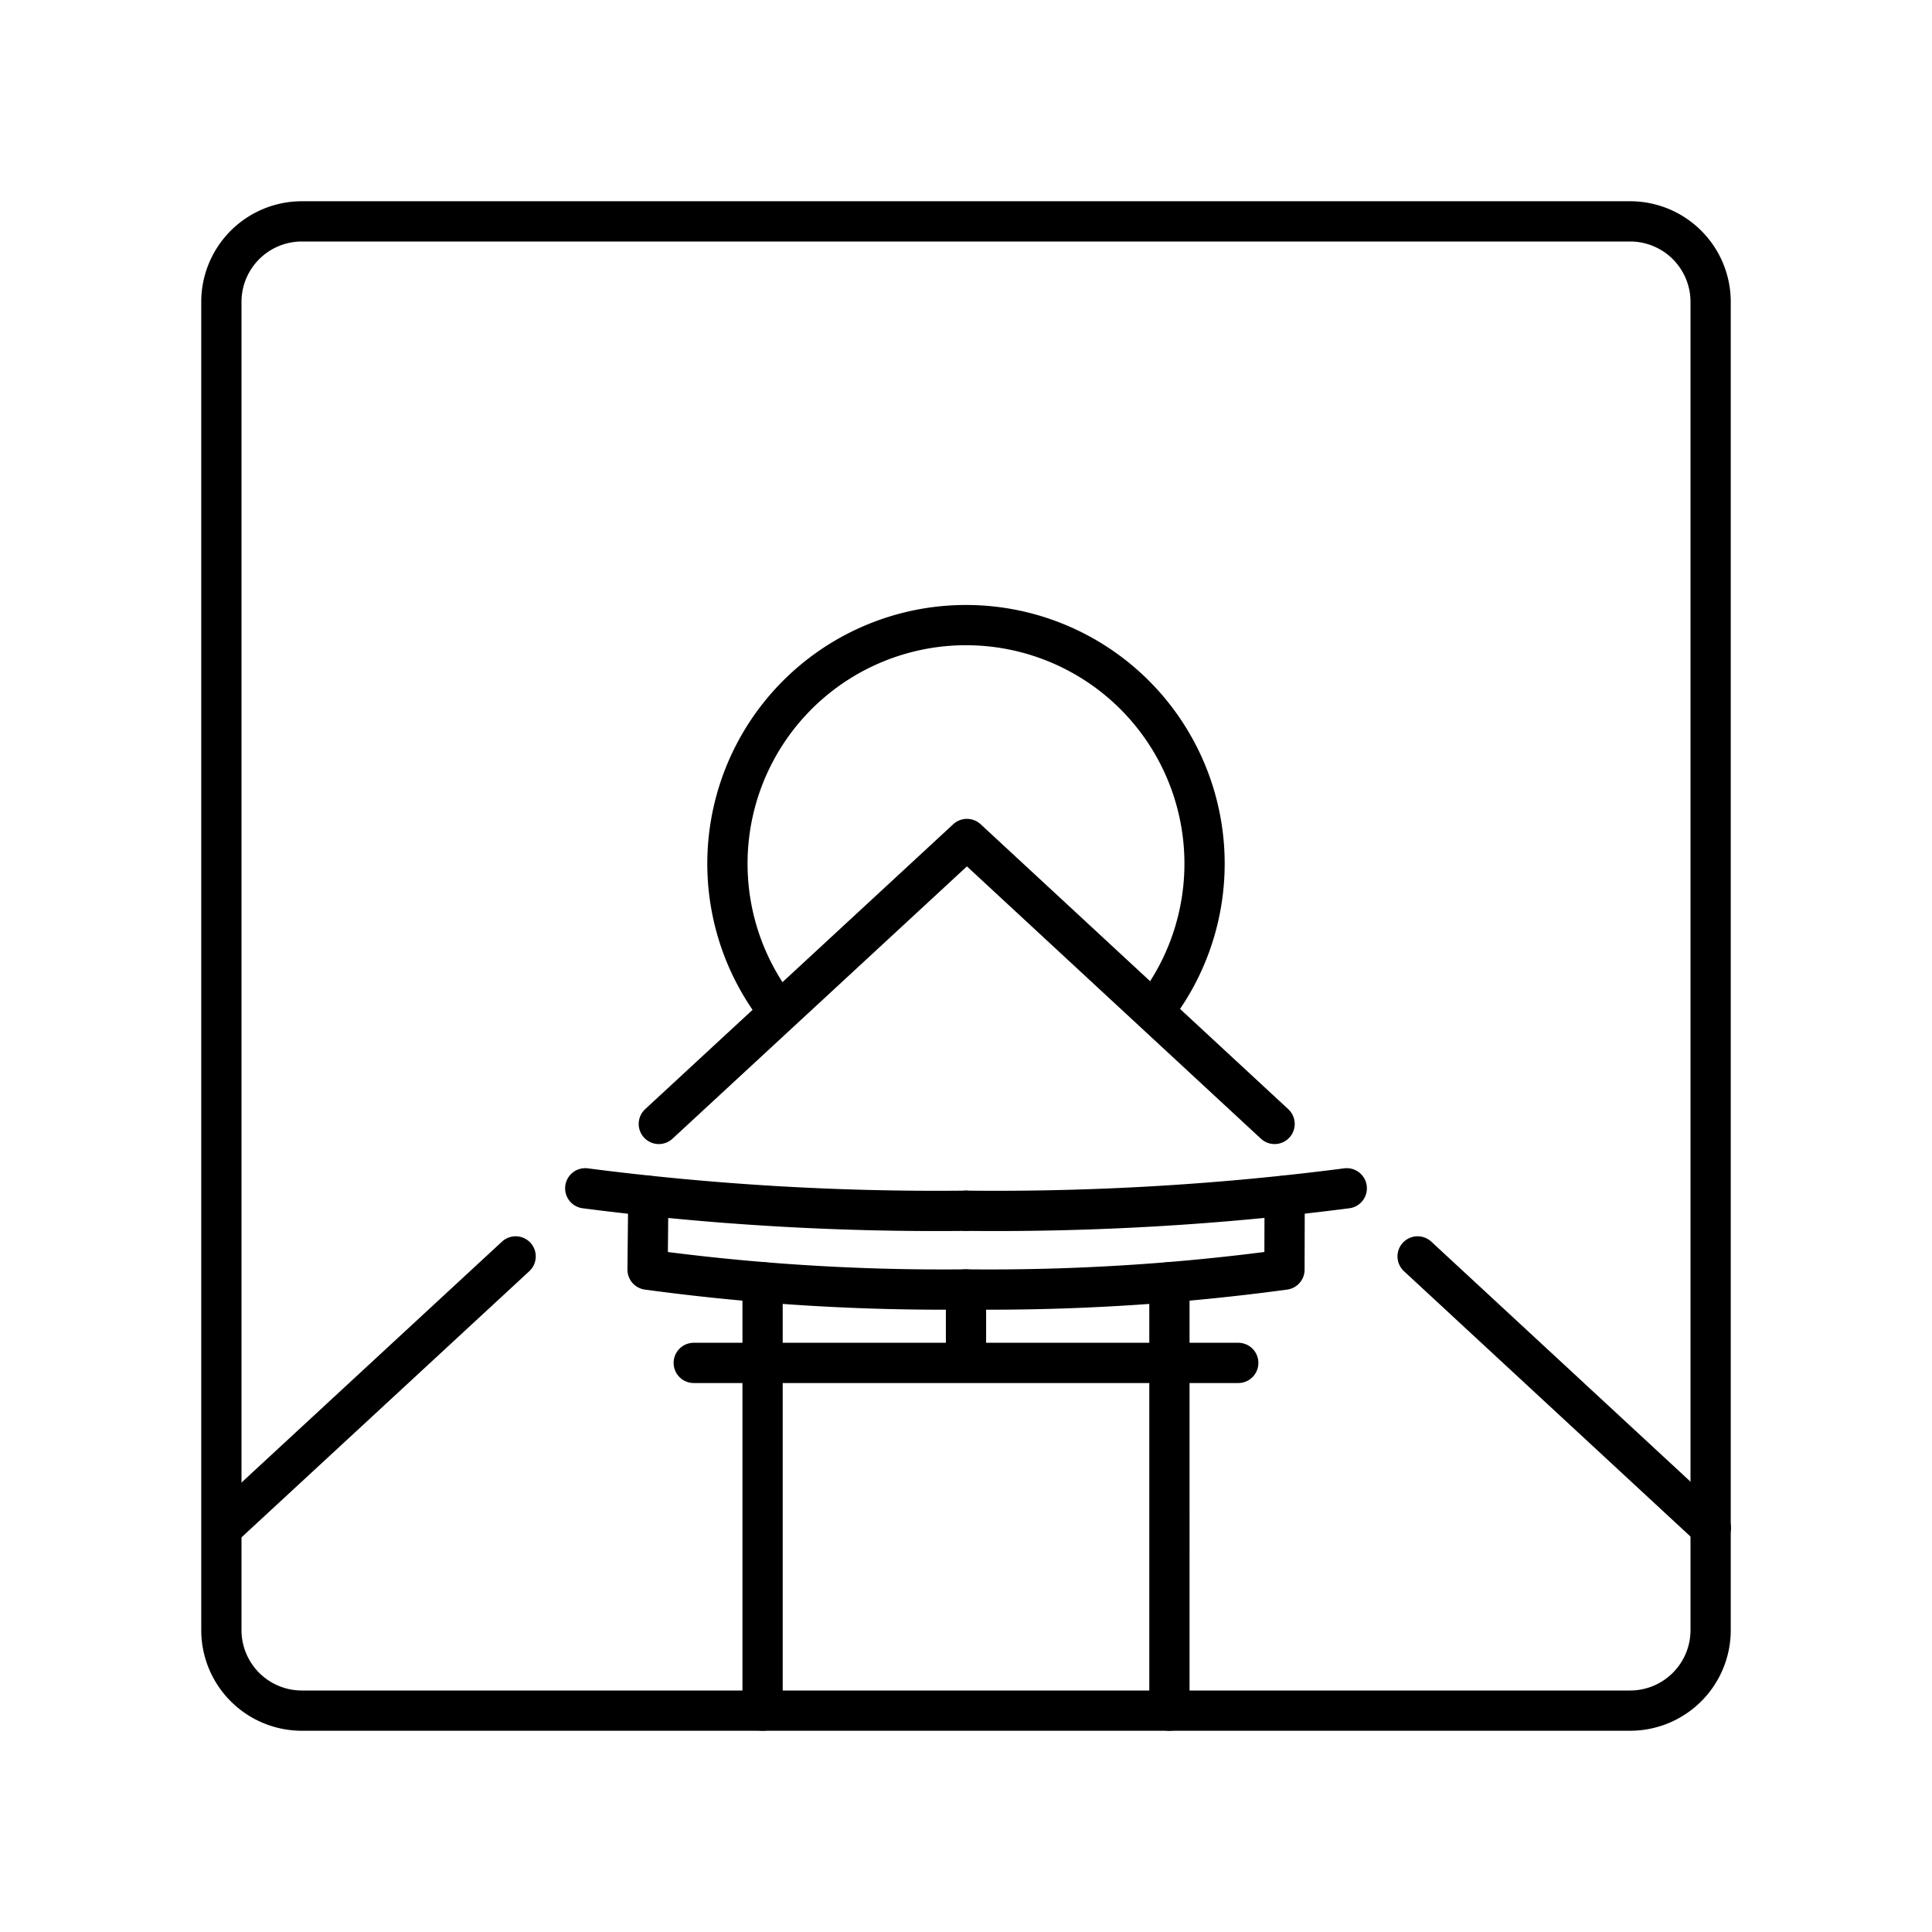 <svg xmlns="http://www.w3.org/2000/svg" xmlns:xlink="http://www.w3.org/1999/xlink" aria-hidden="true" role="img" class="iconify iconify--arcticons" width="1em" height="1em" preserveAspectRatio="xMidYMid meet" viewBox="0 0 48 48"><path fill="none" stroke="currentColor" stroke-linecap="round" stroke-linejoin="round" d="M24 30.081a68.027 68.027 0 0 1-9.46-.558"></path><path fill="none" stroke="currentColor" stroke-linecap="round" stroke-linejoin="round" d="m16.107 29.712l-.018 1.832a54.48 54.48 0 0 0 7.911.492a54.48 54.48 0 0 0 7.912-.492l.005-1.834"></path><path fill="none" stroke="currentColor" stroke-linecap="round" stroke-linejoin="round" d="M24 32.036v1.825h-6.764M24 30.081a68.027 68.027 0 0 0 9.46-.558M24 33.861h6.764m-11.601-8.978a5.927 5.927 0 1 1 9.5.233"></path><path fill="none" stroke="currentColor" stroke-linecap="round" stroke-linejoin="round" d="m12.811 31.215l-7.266 6.72m36.96.026l-7.285-6.746m-3.553-3.291l-7.644-7.08l-7.655 7.08m2.578 3.932V42.5m10.108-10.644V42.5"></path><path fill="none" stroke="currentColor" stroke-linecap="round" stroke-linejoin="round" d="M40.5 5.5h-33a2 2 0 0 0-2 2v33a2 2 0 0 0 2 2h33a2 2 0 0 0 2-2v-33a2 2 0 0 0-2-2Z"></path></svg>